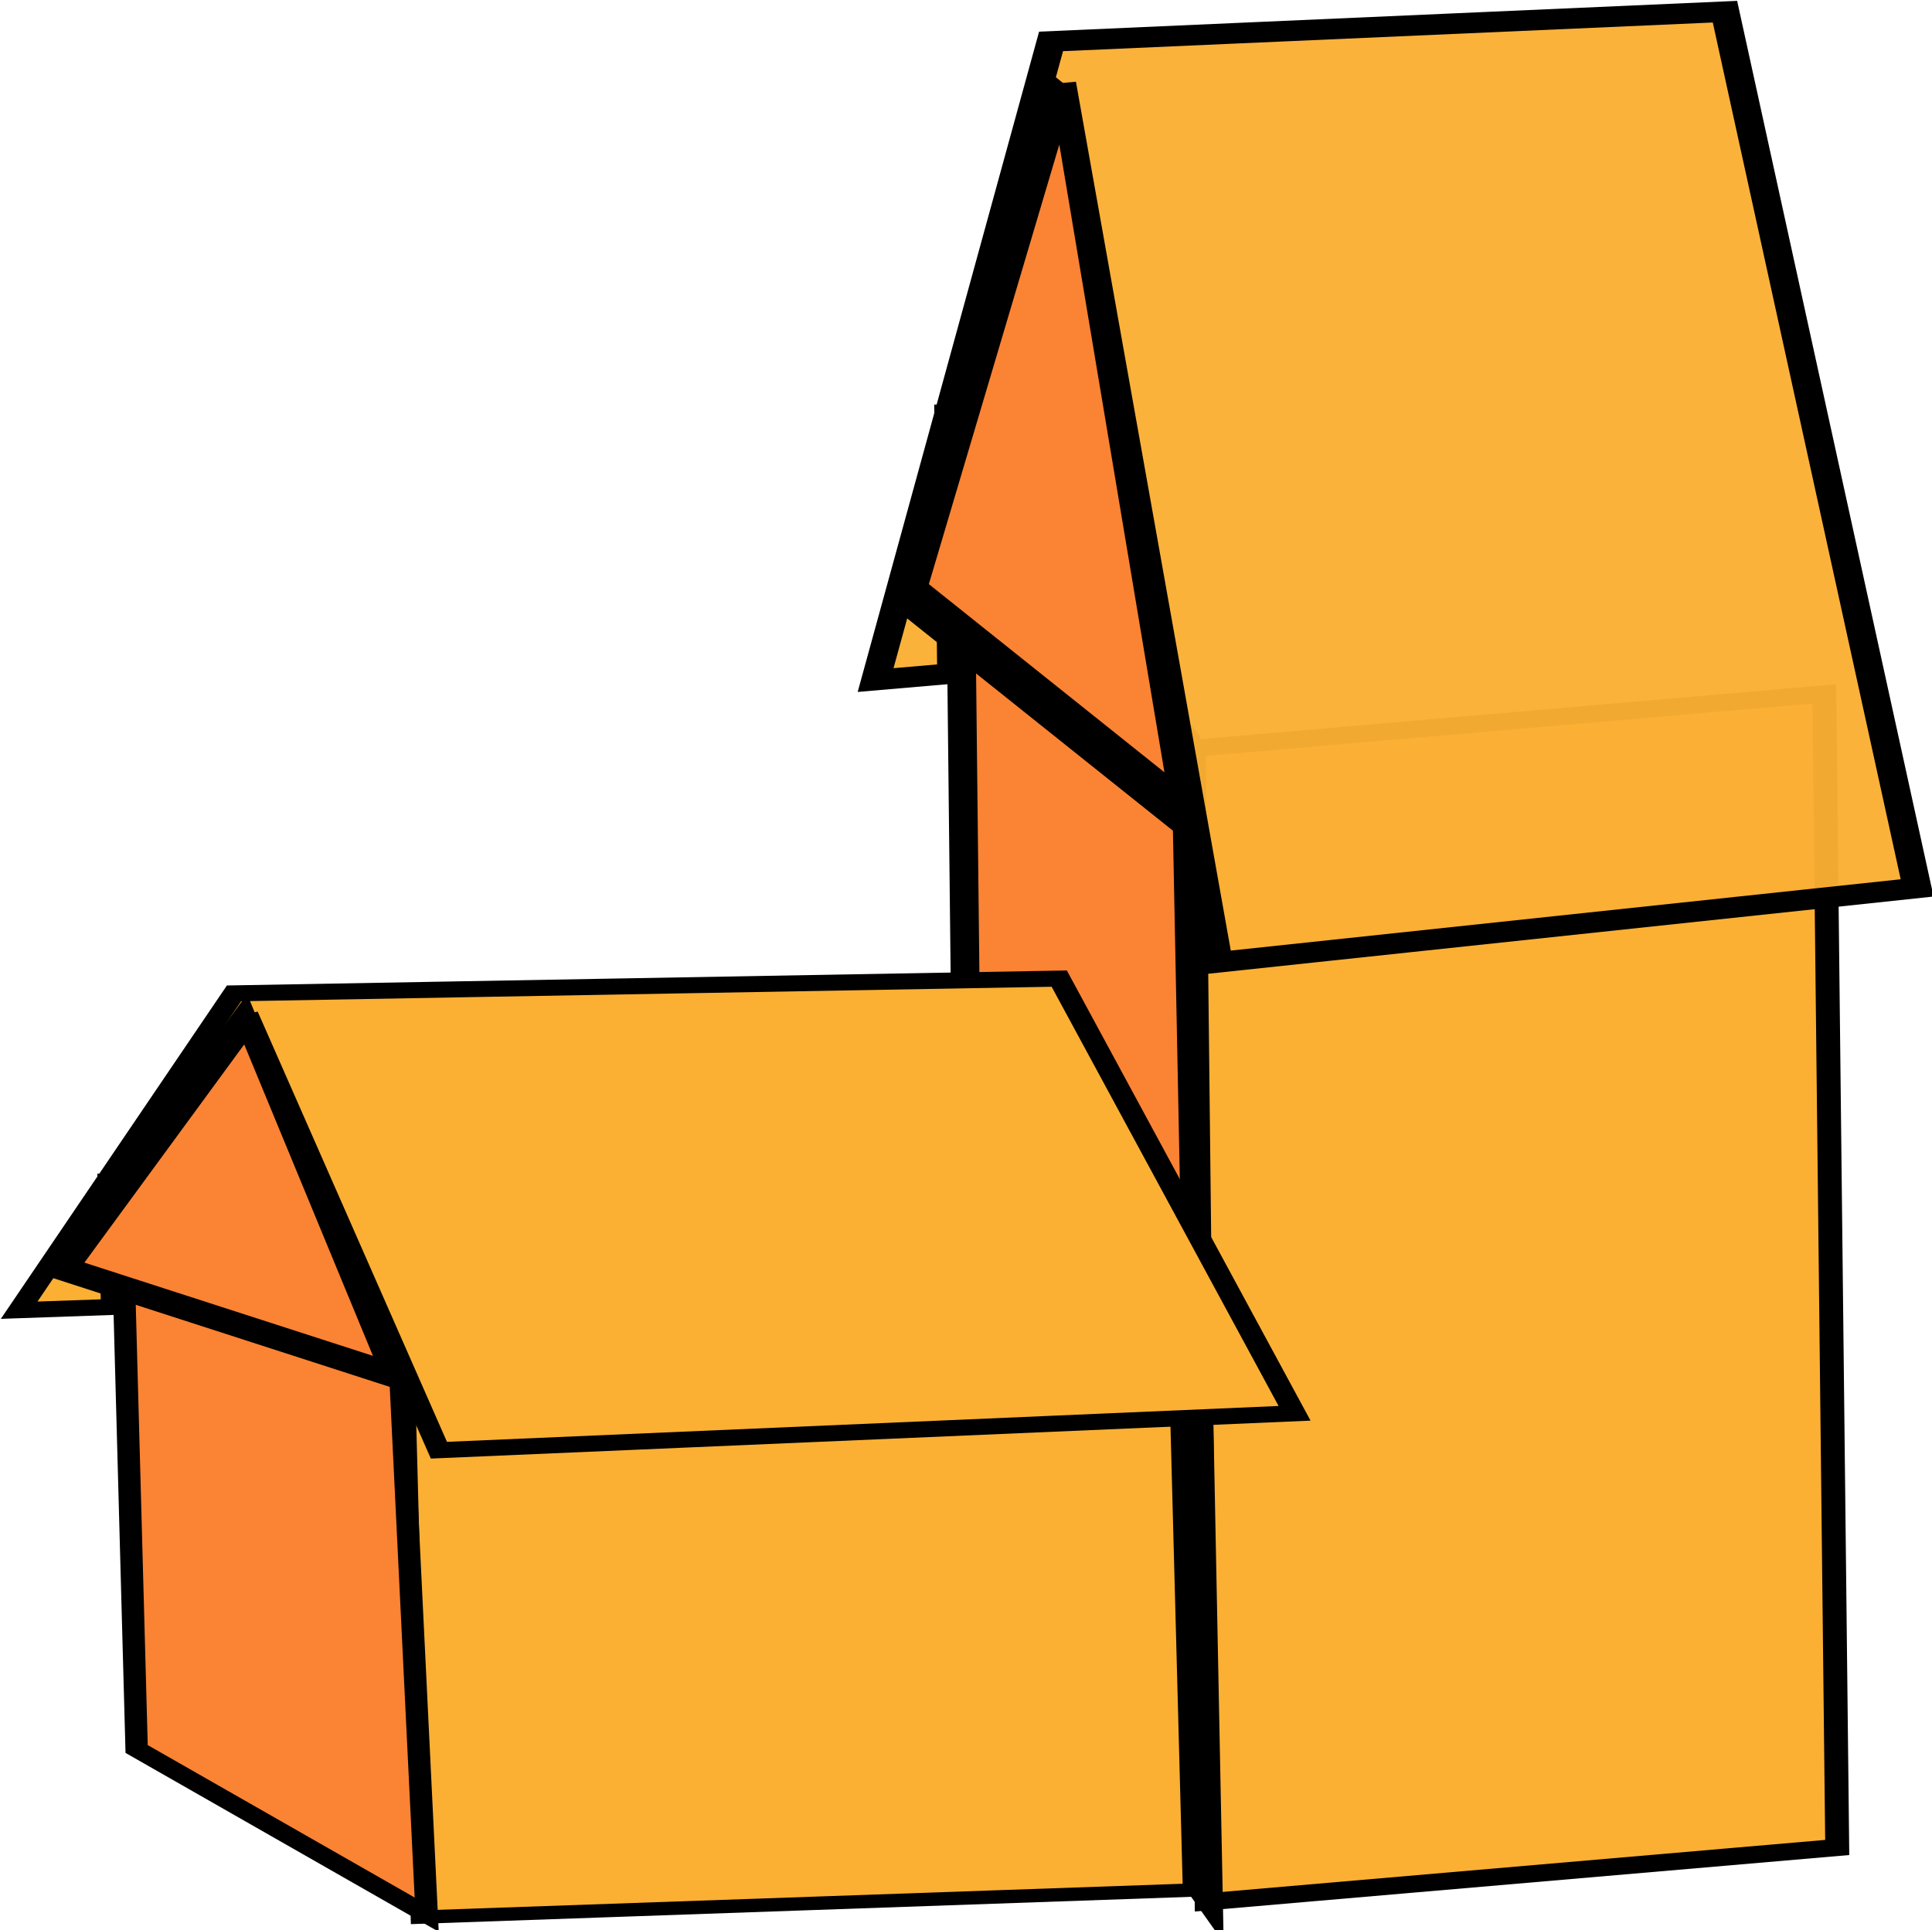<?xml version="1.0" encoding="UTF-8" standalone="no"?>
<svg
   xmlns:dc="http://purl.org/dc/elements/1.1/"
   xmlns:cc="http://creativecommons.org/ns#"
   xmlns:rdf="http://www.w3.org/1999/02/22-rdf-syntax-ns#"
   xmlns:svg="http://www.w3.org/2000/svg"
   xmlns="http://www.w3.org/2000/svg"
   xmlns:sodipodi="http://sodipodi.sourceforge.net/DTD/sodipodi-0.dtd"
   xmlns:inkscape="http://www.inkscape.org/namespaces/inkscape"
   version="1.1"
   id="svg5201"
   viewBox="0 0 200.106 199.984"
   height="56.44mm"
   width="56.474mm"
   inkscape:version="0.91 r13725"
   sodipodi:docname="whitec.svg">
  <sodipodi:namedview
     pagecolor="#ffffff"
     bordercolor="#666666"
     borderopacity="1"
     objecttolerance="10"
     gridtolerance="10"
     guidetolerance="10"
     inkscape:pageopacity="0"
     inkscape:pageshadow="2"
     inkscape:window-width="903"
     inkscape:window-height="630"
     id="namedview5432"
     showgrid="false"
     inkscape:zoom="1.1800942"
     inkscape:cx="100.05315"
     inkscape:cy="99.992015"
     inkscape:window-x="20"
     inkscape:window-y="42"
     inkscape:window-maximized="0"
     inkscape:current-layer="g4710" />
  <defs
     id="defs5203" />
  <g
     transform="translate(-193.121,-256.385)"
     id="layer1">
    <g
       transform="matrix(0.801,0,0,0.572,-35.812,-56.818)"
       id="g4710">
      <rect
         style="opacity:1;fill:#fbb034;fill-opacity:1;stroke:#000000;stroke-width:3.112;stroke-miterlimit:4;stroke-dasharray:none;stroke-opacity:1"
         id="rect4557-5-5"
         width="82.11"
         height="208.926"
         x="437.344"
         y="735.573"
         transform="matrix(0.993,-0.12,0.008,1,0,0)" />
      <path
         style="fill:#fb8334;fill-opacity:1;fill-rule:evenodd;stroke:#000000;stroke-width:3.719;stroke-linecap:butt;stroke-linejoin:miter;stroke-miterlimit:4;stroke-dasharray:none;stroke-opacity:1"
         d="m 439.099,681.291 -29.219,-47.805 1.555,197.442 30.63,60.468 z"
         id="path4559-9-6" />
      <path
         style="fill:#fbb034;fill-opacity:0.961;fill-rule:evenodd;stroke:#000000;stroke-width:3.719;stroke-linecap:butt;stroke-linejoin:miter;stroke-miterlimit:4;stroke-dasharray:none;stroke-opacity:1"
         d="m 423.088,562.592 20.264,159.251 90.355,-13.473 -24.848,-158.698 -87.141,5.385 -22.688,115.67 9.823,-1.186 -0.384,-48.719"
         id="path4563-5-2" />
      <path
         style="opacity:1;fill:#fb8334;fill-opacity:1;stroke:#000000;stroke-width:4;stroke-miterlimit:4;stroke-dasharray:none;stroke-opacity:1"
         id="path4567-9-1"
         d="M 85.054,192.418 29.618,188.171 61.014,142.285 Z"
         transform="matrix(0.627,0.523,0.009,2.34,383.406,199.703)" />
      <rect
         style="opacity:1;fill:#fbb034;fill-opacity:1;stroke:#000000;stroke-width:2.418;stroke-miterlimit:4;stroke-dasharray:none;stroke-opacity:1"
         id="rect4557-5-1"
         width="99.942"
         height="103.666"
         x="323.143"
         y="806.949"
         transform="matrix(0.999,-0.049,0.019,1,0,0)" />
      <path
         style="fill:#fb8334;fill-opacity:1;fill-rule:evenodd;stroke:#000000;stroke-width:2.899;stroke-linecap:butt;stroke-linejoin:miter;stroke-miterlimit:4;stroke-dasharray:none;stroke-opacity:1"
         d="m 337.353,790.095 -35.78,-23.717 1.904,97.953 37.507,29.999 z"
         id="path4559-9-0" />
      <path
         style="fill:#fbb034;fill-opacity:1;fill-rule:evenodd;stroke:#000000;stroke-width:2.899;stroke-linecap:butt;stroke-linejoin:miter;stroke-miterlimit:4;stroke-dasharray:none;stroke-opacity:1"
         d="m 317.747,731.208 24.814,79.006 110.643,-6.684 -30.427,-78.731 -106.708,2.672 -27.782,57.385 12.029,-0.588 -0.47,-24.17"
         id="path4563-5-9" />
      <path
         style="opacity:1;fill:#fb8334;fill-opacity:1;stroke:#000000;stroke-width:4;stroke-miterlimit:4;stroke-dasharray:none;stroke-opacity:1"
         id="path4567-9-3"
         d="M 85.054,192.418 29.618,188.171 61.014,142.285 Z"
         transform="matrix(0.768,0.259,0.011,1.161,269.155,551.175)" />
    </g>
  </g>
</svg>
